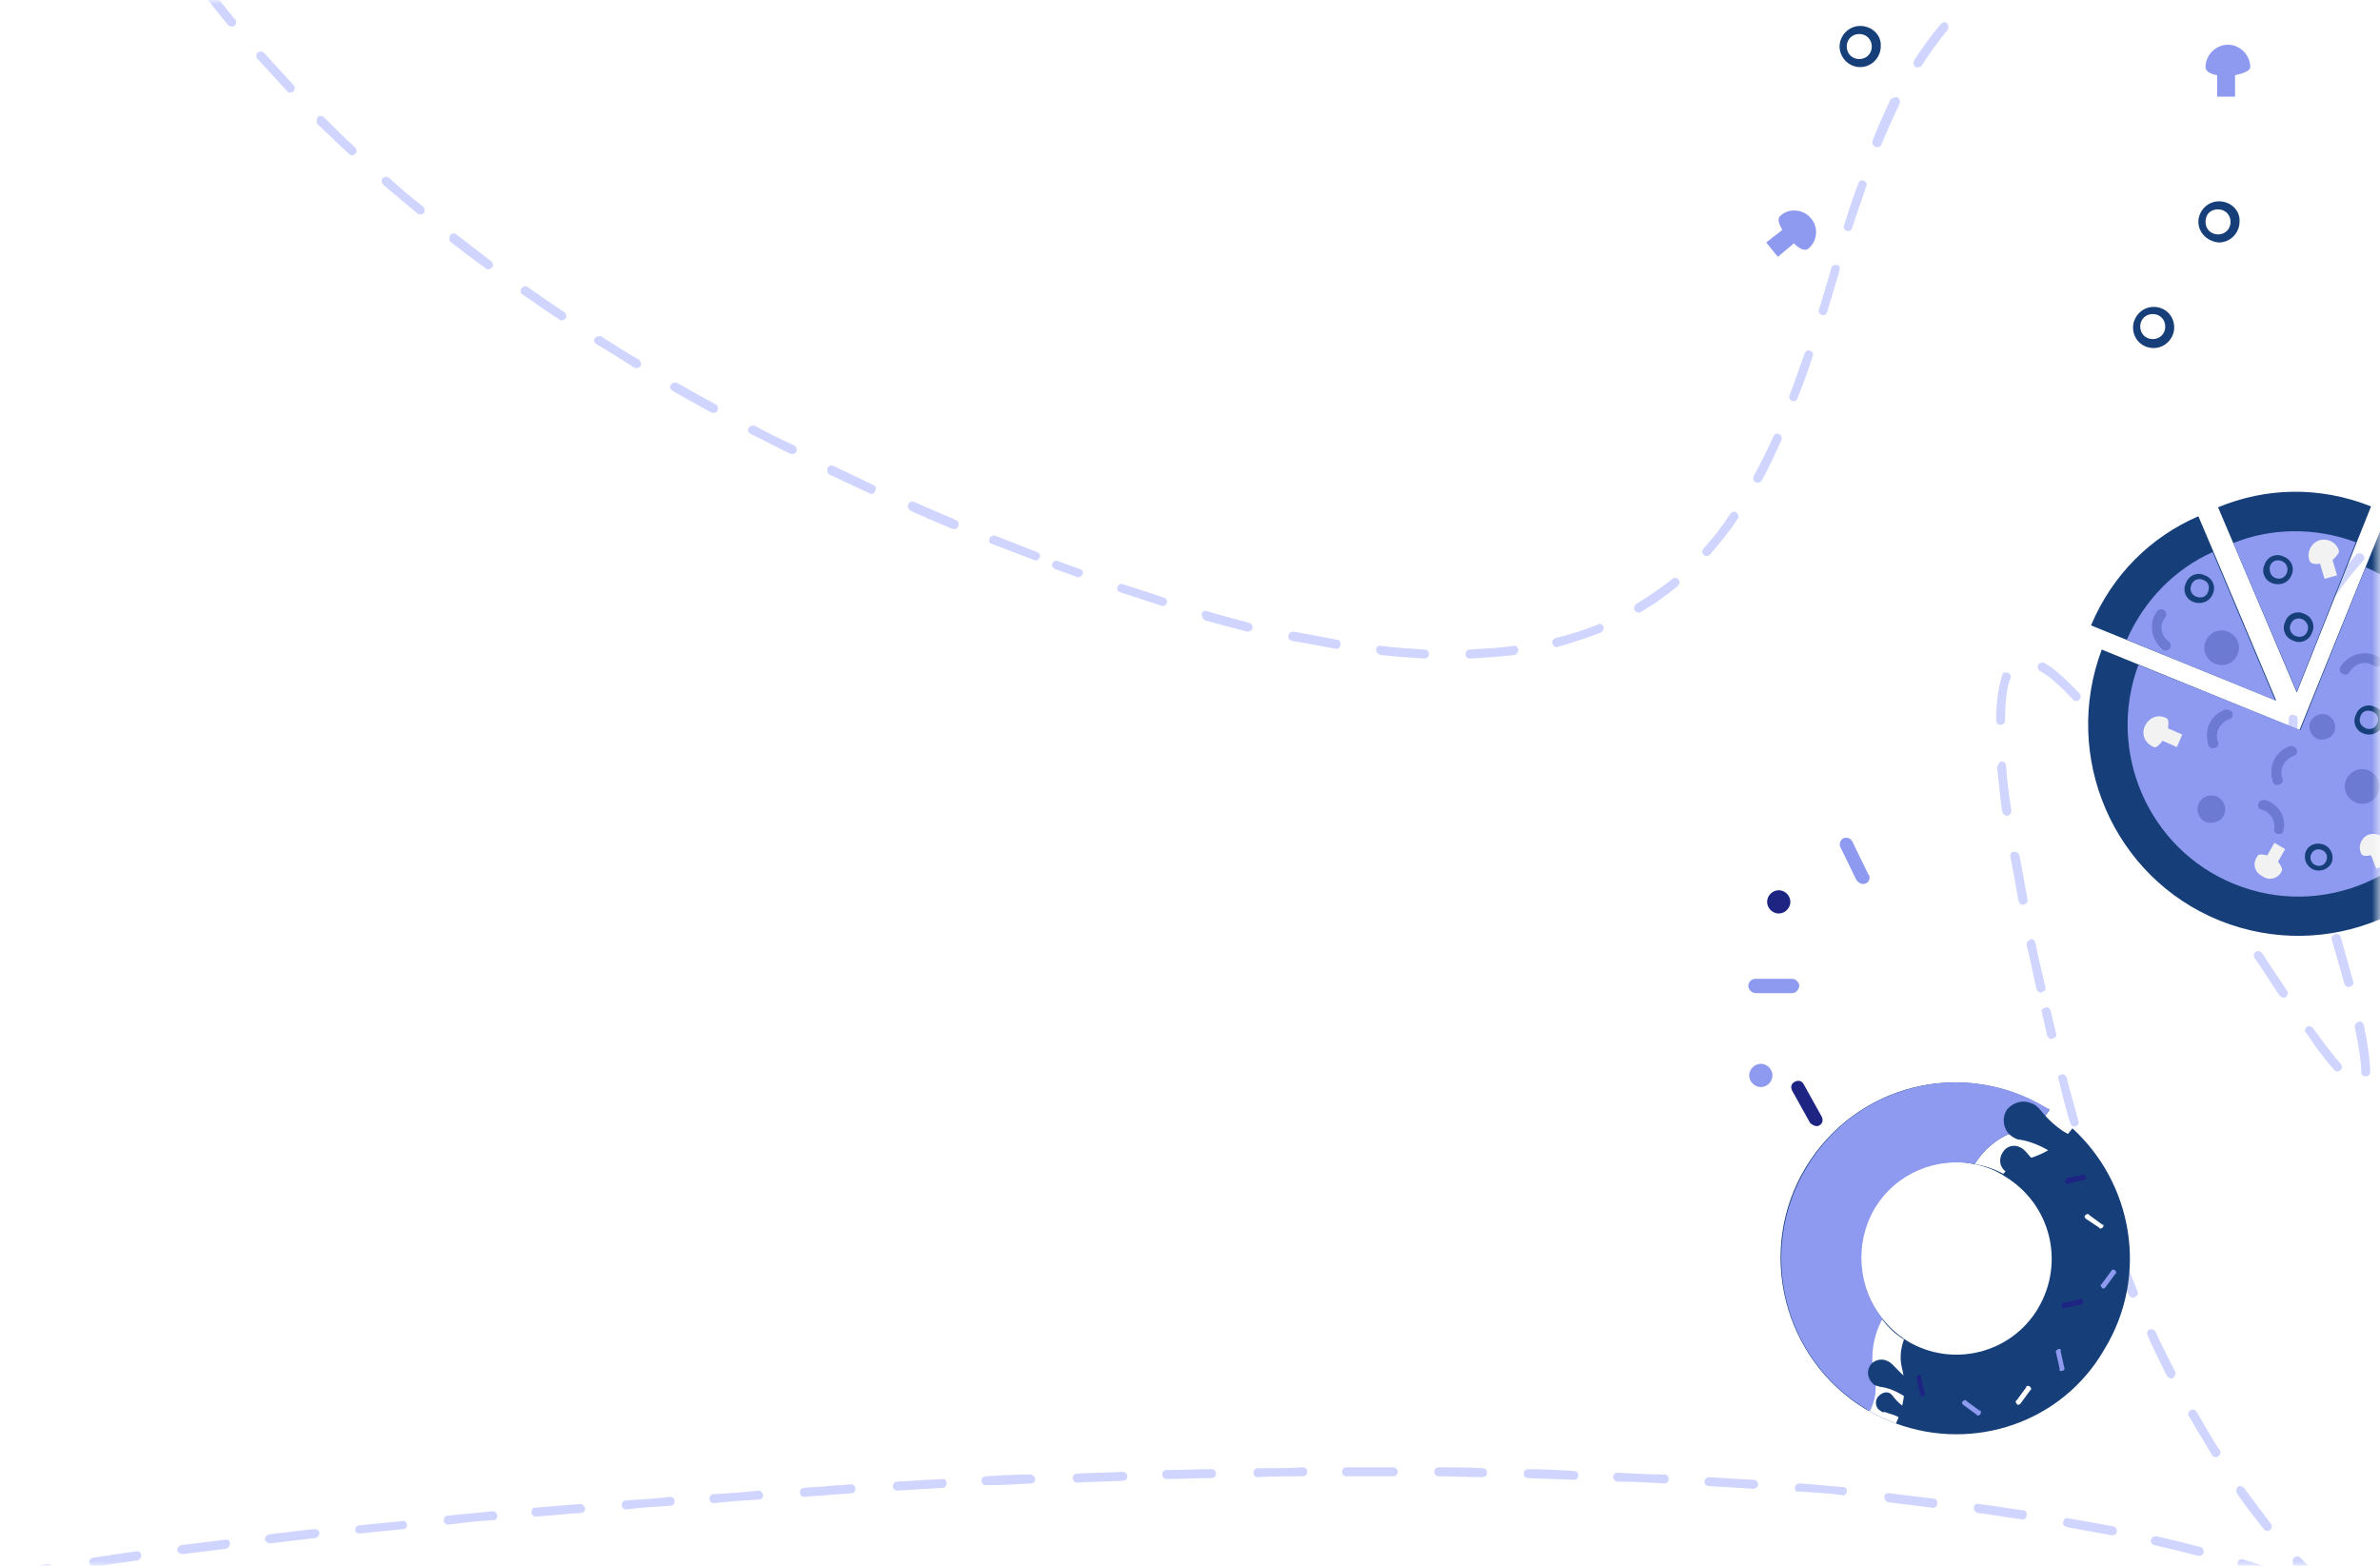 <?xml version="1.0" encoding="utf-8"?>
<!-- Generator: Adobe Illustrator 27.8.0, SVG Export Plug-In . SVG Version: 6.00 Build 0)  -->
<svg version="1.1" id="Layer_1" xmlns="http://www.w3.org/2000/svg" xmlns:xlink="http://www.w3.org/1999/xlink" x="0px" y="0px"
	 viewBox="0 0 266 175" style="enable-background:new 0 0 266 175;" xml:space="preserve">
<style type="text/css">
	.st0{fill:#F7F8FC;filter:url(#Adobe_OpacityMaskFilter);}
	.st1{mask:url(#mask0_405_1043_00000181773047920651048190000016988329354657806494_);}
	.st2{fill:#8E9AEF;}
	.st3{fill-rule:evenodd;clip-rule:evenodd;fill:#163F79;}
	.st4{fill-rule:evenodd;clip-rule:evenodd;fill:#CFD5FF;}
	.st5{fill:#163F79;}
	.st6{fill:#6D7AD2;}
	.st7{fill:#F2F2F2;}
	.st8{fill:#1E2482;}
	.st9{fill:#FFFFFF;}
</style>
<defs>
	<filter id="Adobe_OpacityMaskFilter" filterUnits="userSpaceOnUse" x="-31.4" y="-83" width="369.3" height="293">
		<feColorMatrix  type="matrix" values="1 0 0 0 0  0 1 0 0 0  0 0 1 0 0  0 0 0 1 0"/>
	</filter>
</defs>
<mask maskUnits="userSpaceOnUse" x="-31.4" y="-83" width="369.3" height="293" id="mask0_405_1043_00000181773047920651048190000016988329354657806494_">
	<rect y="0" class="st0" width="266" height="175"/>
</mask>
<g class="st1">
	<path class="st2" d="M251.5,7.5c0-1.3-1.1-2.5-2.5-2.5c-1.3,0-2.5,1.1-2.5,2.5c0,0.5,0.6,0.8,1.3,0.9v2.4h2V8.4
		C250.8,8.2,251.5,7.9,251.5,7.5z"/>
	<path class="st2" d="M202.1,27.8c1-0.8,1.2-2.4,0.3-3.4c-0.8-1-2.4-1.2-3.4-0.3c-0.4,0.3-0.2,0.9,0.2,1.6l-1.8,1.4l1.3,1.6l1.8-1.5
		C201.1,27.8,201.7,28.1,202.1,27.8z"/>
	<path class="st3" d="M245.7,24.8c0-1.2,1-2.3,2.3-2.3c1.3,0,2.4,1,2.3,2.3c0,1.2-1,2.3-2.3,2.3C246.7,27,245.7,26,245.7,24.8z
		 M246.5,24.8c0,0.8,0.6,1.4,1.4,1.4s1.4-0.6,1.4-1.4s-0.6-1.4-1.4-1.4S246.5,23.9,246.5,24.8z"/>
	<path class="st3" d="M205.6,5.2c0-1.2,1-2.3,2.3-2.3c1.3,0,2.4,1,2.3,2.3c0,1.2-1,2.3-2.3,2.3C206.6,7.5,205.6,6.4,205.6,5.2z
		 M206.4,5.2c0,0.8,0.6,1.4,1.4,1.4s1.4-0.6,1.4-1.4s-0.6-1.4-1.4-1.4S206.4,4.4,206.4,5.2z"/>
	<path class="st3" d="M238.4,36.6c0-1.2,1-2.3,2.3-2.3s2.3,1,2.3,2.3c0,1.2-1,2.3-2.3,2.3S238.4,37.9,238.4,36.6z M239.2,36.5
		c0,0.8,0.6,1.4,1.4,1.4s1.4-0.6,1.4-1.4c0-0.8-0.6-1.4-1.4-1.4S239.2,35.7,239.2,36.5z"/>
	<path class="st4" d="M-1.1-83c0.3,0.1,0.4,0.3,0.4,0.6l0,0l-0.5-0.1l-0.5-0.1C-1.6-82.9-1.4-83-1.1-83z M-1.2-82.5l-0.5-0.1l0,0
		l0,0l0,0l0,0l0,0l0,0c0,0,0,0.1,0,0.1c0,0.1,0,0.3-0.1,0.5c-0.1,0.4-0.2,1-0.3,1.8c0,0.3,0.2,0.5,0.4,0.6c0.3,0,0.5-0.2,0.6-0.4
		c0.1-0.8,0.2-1.4,0.3-1.8c0-0.2,0.1-0.4,0.1-0.5c0-0.1,0-0.1,0-0.1l0,0l0,0l0,0l0,0 M-1.9-75.7c0.3,0,0.5,0.2,0.5,0.5
		c-0.1,1.5-0.1,3.1-0.1,5c0,0.3-0.2,0.5-0.5,0.5c-0.3,0-0.5-0.2-0.5-0.5c0-1.9,0-3.5,0.1-5C-2.4-75.5-2.2-75.7-1.9-75.7z M-1.9-65.7
		c0.3,0,0.5,0.2,0.5,0.5c0.1,1.6,0.2,3.2,0.4,4.9c0,0.3-0.2,0.5-0.4,0.6C-1.7-59.8-2-60-2-60.2c-0.2-1.7-0.3-3.4-0.4-5
		C-2.4-65.5-2.2-65.7-1.9-65.7z M-0.9-55.8c0.3,0,0.5,0.1,0.6,0.4c0.2,1.6,0.5,3.2,0.9,4.9C0.6-50.3,0.4-50,0.1-50
		c-0.3,0.1-0.5-0.1-0.6-0.4c-0.3-1.7-0.6-3.3-0.9-4.9C-1.4-55.5-1.2-55.8-0.9-55.8z M1-46.1c0.3-0.1,0.5,0.1,0.6,0.4
		C2-44.2,2.4-42.6,2.9-41c0.1,0.3-0.1,0.5-0.3,0.6C2.3-40.3,2-40.4,2-40.7c-0.5-1.6-0.9-3.2-1.3-4.8C0.6-45.8,0.7-46,1-46.1z
		 M3.8-36.6c0.3-0.1,0.5,0,0.6,0.3c0.5,1.5,1.1,3.1,1.7,4.6c0.1,0.3,0,0.5-0.3,0.6c-0.3,0.1-0.5,0-0.6-0.3C4.6-32.9,4-34.4,3.5-36
		C3.4-36.2,3.5-36.5,3.8-36.6z M7.4-27.4c0.3-0.1,0.5,0,0.7,0.3c0.7,1.5,1.4,3,2.1,4.5c0.1,0.2,0,0.5-0.2,0.7
		c-0.2,0.1-0.5,0-0.7-0.2c-0.8-1.5-1.5-3-2.1-4.5C7-27,7.1-27.3,7.4-27.4z M11.8-18.4c0.2-0.1,0.5,0,0.7,0.2
		c0.8,1.4,1.6,2.8,2.4,4.3c0.1,0.2,0.1,0.5-0.2,0.7c-0.2,0.1-0.5,0.1-0.7-0.2c-0.9-1.4-1.7-2.9-2.5-4.3C11.4-18,11.5-18.3,11.8-18.4
		z M16.8-9.9c0.2-0.2,0.5-0.1,0.7,0.1c0.9,1.4,1.8,2.7,2.8,4.1c0.2,0.2,0.1,0.5-0.1,0.7c-0.2,0.2-0.5,0.1-0.7-0.1
		c-1-1.4-1.9-2.8-2.8-4.1C16.5-9.5,16.6-9.8,16.8-9.9z M244.1-6.1c-1.7-0.1-3.4-0.2-4.9-0.2c-0.3,0-0.5-0.2-0.5-0.5
		c0-0.3,0.2-0.5,0.5-0.5c1.6,0,3.3,0,5,0.2c0.3,0,0.5,0.3,0.5,0.5C244.7-6.3,244.4-6.1,244.1-6.1z M234.8-6.4c0,0.3-0.1,0.5-0.4,0.6
		c-1.7,0.3-3.3,0.6-4.8,1.1c-0.3,0.1-0.5-0.1-0.6-0.3c-0.1-0.3,0.1-0.5,0.3-0.6c1.5-0.5,3.2-0.9,4.9-1.1
		C234.5-6.9,234.8-6.7,234.8-6.4z M248.7-6c0-0.3,0.3-0.5,0.6-0.4c1.5,0.3,3.1,0.6,4.8,0.9c0.3,0.1,0.4,0.3,0.4,0.6
		c-0.1,0.3-0.3,0.4-0.6,0.4c-1.6-0.4-3.2-0.7-4.8-0.9C248.9-5.5,248.7-5.8,248.7-6z M258.4-3.9c0.1-0.3,0.3-0.4,0.6-0.3
		c1.5,0.4,3.1,0.9,4.8,1.4c0.3,0.1,0.4,0.4,0.3,0.6c-0.1,0.3-0.4,0.4-0.6,0.3c-1.6-0.5-3.2-1-4.7-1.4C258.5-3.4,258.3-3.7,258.4-3.9
		z M225.4-3.5c0.1,0.2,0,0.5-0.2,0.7c-1.5,0.8-2.8,1.7-4,2.7c-0.2,0.2-0.5,0.1-0.7-0.1c-0.2-0.2-0.1-0.5,0.1-0.7
		c1.3-1.1,2.7-2,4.2-2.8C224.9-3.9,225.2-3.8,225.4-3.5z M22.5-1.8C22.7-2,23-1.9,23.2-1.7c1,1.3,2,2.6,3.1,3.9
		c0.2,0.2,0.1,0.5-0.1,0.7C26,3,25.7,3,25.5,2.8c-1.1-1.3-2.1-2.6-3.1-3.9C22.2-1.3,22.3-1.6,22.5-1.8z M267.9-0.9
		c0.1-0.3,0.4-0.4,0.6-0.3c1.5,0.5,3,1.1,4.6,1.7c0.3,0.1,0.4,0.4,0.3,0.6c-0.1,0.3-0.4,0.4-0.6,0.3c-1.6-0.6-3.1-1.2-4.6-1.7
		C267.9-0.4,267.8-0.7,267.9-0.9z M277.2,2.7c0.1-0.3,0.4-0.4,0.7-0.3c1.4,0.6,2.9,1.3,4.4,1.9c0.3,0.1,0.4,0.4,0.3,0.7
		c-0.1,0.3-0.4,0.4-0.7,0.3c-1.5-0.7-3-1.3-4.4-1.9C277.3,3.3,277.1,3,277.2,2.7z M217.6,2.6c0.2,0.2,0.2,0.5,0.1,0.7
		c-1,1.2-2,2.6-2.9,4c-0.1,0.2-0.5,0.3-0.7,0.2c-0.2-0.1-0.3-0.5-0.2-0.7c0.9-1.4,1.9-2.8,3-4.1C217.1,2.5,217.4,2.4,217.6,2.6z
		 M28.8,5.9c0.2-0.2,0.5-0.2,0.7,0c1.1,1.2,2.2,2.4,3.3,3.6c0.2,0.2,0.2,0.5,0,0.7c-0.2,0.2-0.5,0.2-0.7,0c-1.1-1.2-2.2-2.4-3.3-3.6
		C28.6,6.4,28.6,6.1,28.8,5.9z M286.3,6.7c0.1-0.2,0.4-0.4,0.7-0.2c0.8,0.4,1.6,0.7,2.4,1.1c0.8,0.4,1.6,0.8,2.4,1.2
		c0.2,0.1,0.4,0.4,0.2,0.7c-0.1,0.2-0.4,0.4-0.7,0.2c-0.8-0.4-1.6-0.8-2.4-1.2c-0.8-0.4-1.6-0.8-2.4-1.1
		C286.2,7.3,286.1,7,286.3,6.7z M212.1,10.9c0.2,0.1,0.3,0.4,0.2,0.7c-0.7,1.5-1.4,3-2,4.5c-0.1,0.3-0.4,0.4-0.7,0.3
		c-0.3-0.1-0.4-0.4-0.3-0.7c0.6-1.6,1.3-3.1,2-4.6C211.6,10.9,211.9,10.8,212.1,10.9z M295.6,11.2c0.1-0.2,0.4-0.4,0.7-0.2
		c1.5,0.7,2.9,1.4,4.3,2.1c0.2,0.1,0.3,0.4,0.2,0.7c-0.1,0.2-0.4,0.3-0.7,0.2c-1.4-0.7-2.8-1.4-4.3-2.1
		C295.6,11.8,295.5,11.5,295.6,11.2z M35.5,13.1c0.2-0.2,0.5-0.2,0.7,0c1.1,1.1,2.3,2.3,3.5,3.4c0.2,0.2,0.2,0.5,0,0.7
		c-0.2,0.2-0.5,0.2-0.7,0c-1.2-1.1-2.4-2.3-3.6-3.4C35.4,13.6,35.4,13.3,35.5,13.1z M304.5,15.7c0.1-0.2,0.4-0.3,0.7-0.2
		c1.5,0.8,3,1.5,4.3,2.2c0.2,0.1,0.3,0.4,0.2,0.7c-0.1,0.2-0.4,0.3-0.7,0.2c-1.4-0.7-2.8-1.5-4.3-2.2
		C304.5,16.2,304.4,15.9,304.5,15.7z M42.8,19.9c0.2-0.2,0.5-0.2,0.7,0c1.2,1.1,2.5,2.2,3.8,3.2c0.2,0.2,0.2,0.5,0.1,0.7
		c-0.2,0.2-0.5,0.2-0.7,0.1c-1.3-1.1-2.6-2.2-3.8-3.2C42.6,20.4,42.6,20.1,42.8,19.9z M313.4,20.3c0.1-0.2,0.4-0.3,0.7-0.2
		c1.5,0.8,2.9,1.6,4.3,2.3c0.2,0.1,0.3,0.4,0.2,0.7c-0.1,0.2-0.4,0.3-0.7,0.2c-1.3-0.7-2.8-1.5-4.3-2.3
		C313.3,20.8,313.2,20.5,313.4,20.3z M208.3,20.2c0.3,0.1,0.4,0.4,0.3,0.6c-0.5,1.5-1.1,3.1-1.6,4.7c-0.1,0.3-0.4,0.4-0.6,0.3
		c-0.3-0.1-0.4-0.4-0.3-0.6c0.5-1.6,1-3.2,1.6-4.7C207.8,20.2,208.1,20.1,208.3,20.2z M322.1,25.1c0.1-0.2,0.4-0.3,0.7-0.2
		c1.5,0.9,3,1.8,4.2,2.6c0.2,0.1,0.3,0.5,0.2,0.7s-0.5,0.3-0.7,0.2c-1.3-0.8-2.7-1.6-4.2-2.5C322,25.7,322,25.4,322.1,25.1z
		 M50.3,26.3c0.2-0.2,0.5-0.3,0.7-0.1c1.3,1,2.6,2,3.9,3c0.2,0.2,0.3,0.5,0.1,0.7c-0.2,0.2-0.5,0.3-0.7,0.1c-1.4-1-2.7-2-4-3
		C50.2,26.8,50.2,26.5,50.3,26.3z M205.3,29.6c0.3,0.1,0.4,0.4,0.3,0.6c-0.1,0.2-0.1,0.5-0.2,0.7c-0.4,1.3-0.8,2.7-1.2,4
		c-0.1,0.3-0.4,0.4-0.6,0.3c-0.3-0.1-0.4-0.4-0.3-0.6c0.4-1.3,0.8-2.7,1.2-4c0.1-0.2,0.1-0.5,0.2-0.7
		C204.7,29.7,205,29.6,205.3,29.6z M330.5,30.4c0.2-0.2,0.5-0.3,0.7-0.1c1.6,1.2,3,2.2,4,3.2c0.2,0.2,0.2,0.5,0,0.7
		c-0.2,0.2-0.5,0.2-0.7,0c-1-0.9-2.3-2-3.9-3.1C330.3,30.9,330.3,30.6,330.5,30.4z M58.3,32.2c0.2-0.2,0.5-0.3,0.7-0.1
		c1.3,0.9,2.7,1.9,4.1,2.8c0.2,0.2,0.3,0.5,0.1,0.7c-0.2,0.2-0.5,0.3-0.7,0.1c-1.4-0.9-2.8-1.9-4.1-2.8
		C58.2,32.8,58.1,32.5,58.3,32.2z M337.4,37.4c0.3,0,0.5,0.2,0.6,0.4c0.1,0.9-0.2,1.7-0.8,2.4c-0.6,0.7-1.5,1.2-2.6,1.6
		c-0.3,0.1-0.5,0-0.7-0.3c-0.1-0.3,0-0.5,0.3-0.7c1-0.4,1.8-0.9,2.2-1.4c0.4-0.5,0.6-1,0.5-1.6C336.9,37.6,337.1,37.4,337.4,37.4z
		 M66.5,37.8c0.1-0.2,0.5-0.3,0.7-0.2c1.4,0.9,2.8,1.8,4.2,2.6c0.2,0.1,0.3,0.5,0.2,0.7c-0.1,0.2-0.5,0.3-0.7,0.2
		c-1.4-0.9-2.8-1.8-4.2-2.6C66.4,38.3,66.3,38,66.5,37.8z M202.3,39.2c0.3,0.1,0.4,0.4,0.3,0.6c-0.5,1.6-1.1,3.2-1.7,4.7
		c-0.1,0.3-0.4,0.4-0.6,0.3c-0.3-0.1-0.4-0.4-0.3-0.6c0.6-1.5,1.1-3.1,1.7-4.7C201.8,39.2,202.1,39.1,202.3,39.2z M330.2,42.6
		c0.1,0.3-0.1,0.5-0.4,0.6c-1.5,0.3-3.2,0.6-5,0.9c-0.3,0-0.5-0.1-0.6-0.4c0-0.3,0.1-0.5,0.4-0.6c1.8-0.3,3.5-0.6,4.9-0.9
		C329.8,42.2,330.1,42.3,330.2,42.6z M75,43c0.1-0.2,0.4-0.3,0.7-0.2c1.4,0.8,2.8,1.6,4.3,2.4c0.2,0.1,0.3,0.4,0.2,0.7
		c-0.1,0.2-0.4,0.3-0.7,0.2c-1.5-0.8-2.9-1.6-4.3-2.4C74.9,43.5,74.8,43.2,75,43z M320.2,44.2c0,0.3-0.2,0.5-0.4,0.6
		c-1.2,0.2-2.4,0.3-3.6,0.5c-0.4,0.1-0.9,0.1-1.3,0.2c-0.3,0-0.5-0.2-0.6-0.4c0-0.3,0.2-0.5,0.4-0.6c0.4-0.1,0.9-0.1,1.3-0.2
		c1.2-0.2,2.5-0.3,3.6-0.5C320,43.7,320.2,43.9,320.2,44.2z M310.3,45.5c0,0.3-0.2,0.5-0.4,0.6c-1.6,0.2-3.3,0.5-4.9,0.7
		c-0.3,0-0.5-0.1-0.6-0.4c0-0.3,0.1-0.5,0.4-0.6c1.7-0.3,3.3-0.5,5-0.7C310,45,310.3,45.2,310.3,45.5z M300.4,47
		c0,0.3-0.1,0.5-0.4,0.6c-1.6,0.3-3.3,0.6-4.9,0.9c-0.3,0.1-0.5-0.1-0.6-0.4c-0.1-0.3,0.1-0.5,0.4-0.6c1.6-0.3,3.3-0.7,4.9-0.9
		C300.1,46.5,300.4,46.7,300.4,47z M83.7,47.8c0.1-0.2,0.4-0.3,0.7-0.2c1.4,0.8,2.9,1.5,4.4,2.2c0.2,0.1,0.3,0.4,0.2,0.7
		c-0.1,0.2-0.4,0.3-0.7,0.2c-1.5-0.7-2.9-1.5-4.4-2.2C83.6,48.3,83.5,48,83.7,47.8z M198.8,48.5c0.3,0.1,0.4,0.4,0.3,0.7
		c-0.7,1.5-1.4,3.1-2.2,4.5c-0.1,0.2-0.4,0.3-0.7,0.2c-0.2-0.1-0.3-0.4-0.2-0.7c0.8-1.4,1.5-2.9,2.2-4.4
		C198.3,48.5,198.6,48.4,198.8,48.5z M290.6,49c0.1,0.3-0.1,0.5-0.4,0.6c-1.6,0.4-3.2,0.8-4.8,1.3c-0.3,0.1-0.5-0.1-0.6-0.3
		c-0.1-0.3,0.1-0.5,0.3-0.6c1.6-0.5,3.2-0.9,4.8-1.3C290.3,48.5,290.6,48.7,290.6,49z M281.1,51.8c0.1,0.3,0,0.5-0.3,0.6
		c-1.6,0.6-3.1,1.2-4.6,1.9c-0.3,0.1-0.5,0-0.7-0.2c-0.1-0.3,0-0.5,0.2-0.7c1.5-0.7,3.1-1.3,4.6-1.9C280.7,51.4,281,51.6,281.1,51.8
		z M92.5,52.3c0.1-0.2,0.4-0.4,0.7-0.2c1.5,0.7,2.9,1.4,4.4,2.1c0.3,0.1,0.4,0.4,0.2,0.7c-0.1,0.3-0.4,0.4-0.7,0.2
		c-1.5-0.7-3-1.4-4.5-2.1C92.5,52.8,92.4,52.5,92.5,52.3z M272,56c0.1,0.2,0.1,0.5-0.2,0.7c-1.4,0.9-2.8,1.8-4.1,2.8
		c-0.2,0.2-0.5,0.1-0.7-0.1c-0.2-0.2-0.1-0.5,0.1-0.7c1.3-1,2.7-2,4.2-2.8C271.6,55.6,271.9,55.7,272,56z M101.5,56.4
		c0.1-0.3,0.4-0.4,0.7-0.3c1.5,0.7,3,1.3,4.6,2c0.3,0.1,0.4,0.4,0.3,0.7c-0.1,0.3-0.4,0.4-0.7,0.3c-1.6-0.7-3.1-1.3-4.6-2
		C101.5,56.9,101.4,56.6,101.5,56.4z M194.1,57.3c0.2,0.2,0.3,0.5,0.1,0.7c-0.9,1.4-2,2.7-3.1,4c-0.2,0.2-0.5,0.2-0.7,0
		c-0.2-0.2-0.2-0.5,0-0.7c1.1-1.2,2.1-2.5,3-3.9C193.6,57.2,193.9,57.1,194.1,57.3z M110.6,60.2c0.1-0.3,0.4-0.4,0.7-0.3
		c1.5,0.6,3.1,1.2,4.6,1.8c0.3,0.1,0.4,0.4,0.3,0.6c-0.1,0.3-0.4,0.4-0.6,0.3c-1.6-0.6-3.1-1.2-4.7-1.8
		C110.6,60.8,110.5,60.5,110.6,60.2z M264.1,62c0.2,0.2,0.2,0.5,0,0.7c-1.1,1.2-2.1,2.5-3,3.8c-0.2,0.2-0.5,0.3-0.7,0.1
		c-0.2-0.2-0.3-0.5-0.1-0.7c0.9-1.4,2-2.7,3.1-4C263.6,61.8,263.9,61.8,264.1,62z M117.6,63c0.1-0.3,0.4-0.4,0.6-0.3
		c0.8,0.3,1.6,0.6,2.5,0.9c0.3,0.1,0.4,0.4,0.3,0.6s-0.4,0.4-0.6,0.3c-0.8-0.3-1.6-0.6-2.5-0.9C117.7,63.5,117.5,63.2,117.6,63z
		 M187.6,64.8c0.2,0.2,0.1,0.5-0.1,0.7c-1.3,1.1-2.6,2-4.1,2.9c-0.2,0.1-0.5,0.1-0.7-0.2c-0.1-0.2-0.1-0.5,0.2-0.7
		c1.4-0.9,2.8-1.8,4-2.8C187.1,64.5,187.5,64.6,187.6,64.8z M124.9,65.6c0.1-0.3,0.4-0.4,0.6-0.3c1.6,0.5,3.1,1,4.6,1.5
		c0.3,0.1,0.4,0.4,0.3,0.6c-0.1,0.3-0.4,0.4-0.6,0.3c-1.5-0.5-3-1-4.6-1.5C124.9,66.1,124.8,65.9,124.9,65.6z M134.3,68.6
		c0.1-0.3,0.4-0.4,0.6-0.3c1.6,0.5,3.2,0.9,4.7,1.3c0.3,0.1,0.4,0.3,0.4,0.6c-0.1,0.3-0.3,0.4-0.6,0.4c-1.5-0.4-3.1-0.8-4.8-1.3
		C134.4,69.1,134.3,68.8,134.3,68.6z M179.2,70c0.1,0.3,0,0.5-0.3,0.7c-1.5,0.6-3.1,1.1-4.8,1.6c-0.3,0.1-0.5-0.1-0.6-0.4
		c-0.1-0.3,0.1-0.5,0.4-0.6c1.7-0.4,3.2-0.9,4.7-1.5C178.8,69.6,179.1,69.8,179.2,70z M258.5,70.2c0.3,0.1,0.4,0.4,0.3,0.7
		c-0.6,1.5-1.1,3-1.4,4.7c-0.1,0.3-0.3,0.4-0.6,0.4c-0.3-0.1-0.4-0.3-0.4-0.6c0.4-1.7,0.9-3.3,1.5-4.8
		C258,70.2,258.3,70.1,258.5,70.2z M144,71c0.1-0.3,0.3-0.4,0.6-0.4c1.7,0.3,3.3,0.6,4.8,0.9c0.3,0,0.5,0.3,0.4,0.6
		c0,0.3-0.3,0.5-0.6,0.4c-1.6-0.3-3.2-0.6-4.9-0.9C144.1,71.5,143.9,71.3,144,71z M169.7,72.6c0,0.3-0.2,0.5-0.4,0.6
		c-1.6,0.2-3.2,0.3-5,0.4c-0.3,0-0.5-0.2-0.5-0.5c0-0.3,0.2-0.5,0.5-0.5c1.7-0.1,3.3-0.2,4.9-0.4C169.4,72.1,169.6,72.3,169.7,72.6z
		 M153.8,72.6c0-0.3,0.3-0.5,0.6-0.4c1.7,0.2,3.3,0.3,4.8,0.4c0.3,0,0.5,0.2,0.5,0.5c0,0.3-0.2,0.5-0.5,0.5
		c-1.6-0.1-3.2-0.2-4.9-0.4C154,73.1,153.8,72.9,153.8,72.6z M227.8,74.3c0.1-0.2,0.4-0.3,0.7-0.2c1.2,0.7,2.5,1.9,3.9,3.4
		c0.2,0.2,0.2,0.5,0,0.7c-0.2,0.2-0.5,0.2-0.7,0c-1.4-1.5-2.6-2.6-3.7-3.2C227.7,74.8,227.7,74.5,227.8,74.3z M224.4,75.2
		c0.3,0.1,0.4,0.4,0.3,0.6c-0.4,1-0.6,2.5-0.6,4.7c0,0.3-0.2,0.5-0.5,0.5c-0.3,0-0.5-0.2-0.5-0.5c0-2.2,0.3-3.9,0.7-5.1
		C223.8,75.2,224.1,75.1,224.4,75.2z M256.3,79.9c0.3,0,0.5,0.2,0.5,0.5c-0.1,1.6-0.1,3.2,0.1,4.9c0,0.3-0.2,0.5-0.5,0.5
		c-0.3,0-0.5-0.2-0.5-0.5c-0.1-1.8-0.2-3.4-0.1-5C255.8,80.1,256,79.8,256.3,79.9z M235,81.3c0.2-0.2,0.5-0.1,0.7,0.1
		c1,1.3,2,2.6,3.1,4.1c0.2,0.2,0.1,0.5-0.1,0.7c-0.2,0.2-0.5,0.1-0.7-0.1c-1-1.4-2.1-2.8-3-4C234.8,81.8,234.8,81.5,235,81.3z
		 M223.7,85.1c0.3,0,0.5,0.2,0.5,0.5c0.1,1.5,0.3,3.1,0.6,5c0,0.3-0.2,0.5-0.4,0.6c-0.3,0-0.5-0.2-0.6-0.4c-0.3-1.8-0.4-3.5-0.6-5
		C223.3,85.4,223.5,85.1,223.7,85.1z M241,89.5c0.2-0.2,0.5-0.1,0.7,0.1c0.9,1.4,1.9,2.8,2.8,4.2c0.2,0.2,0.1,0.5-0.1,0.7
		c-0.2,0.2-0.5,0.1-0.7-0.1c-0.9-1.4-1.9-2.8-2.8-4.2C240.7,90,240.8,89.7,241,89.5z M256.9,89.9c0.3-0.1,0.5,0.1,0.6,0.4
		c0.3,1.5,0.7,3.1,1.1,4.7c0.1,0.3-0.1,0.5-0.3,0.6c-0.3,0.1-0.5-0.1-0.6-0.3c-0.5-1.7-0.8-3.3-1.1-4.8
		C256.5,90.2,256.7,89.9,256.9,89.9z M225.1,95.2c0.3,0,0.5,0.1,0.6,0.4c0.3,1.5,0.6,3.2,0.9,4.9c0.1,0.3-0.1,0.5-0.4,0.6
		c-0.3,0.1-0.5-0.1-0.6-0.4c-0.3-1.7-0.6-3.4-0.9-4.9C224.6,95.5,224.8,95.2,225.1,95.2z M258.7,97.2c0.3-0.1,0.5,0.1,0.6,0.3
		c0.3,0.9,0.6,1.8,0.8,2.6c0.1,0.3-0.1,0.5-0.3,0.6c-0.3,0.1-0.5-0.1-0.6-0.3c-0.3-0.8-0.5-1.7-0.8-2.6
		C258.3,97.5,258.5,97.3,258.7,97.2z M246.6,97.9c0.2-0.2,0.5-0.1,0.7,0.1c0.9,1.4,1.9,2.8,2.8,4.2c0.2,0.2,0.1,0.5-0.1,0.7
		s-0.5,0.1-0.7-0.1c-0.9-1.4-1.8-2.8-2.8-4.2C246.3,98.4,246.4,98,246.6,97.9z M261,104.4c0.3-0.1,0.5,0.1,0.6,0.3
		c0.5,1.8,1,3.5,1.4,5c0.1,0.3-0.1,0.5-0.4,0.6c-0.3,0.1-0.5-0.1-0.6-0.4c-0.4-1.5-0.9-3.1-1.4-4.9
		C260.5,104.8,260.7,104.5,261,104.4z M226.9,105c0.3-0.1,0.5,0.1,0.6,0.4c0.3,1.6,0.7,3.2,1.1,4.9c0.1,0.3-0.1,0.5-0.4,0.6
		c-0.3,0.1-0.5-0.1-0.6-0.4c-0.4-1.7-0.7-3.4-1.1-4.9C226.5,105.3,226.7,105.1,226.9,105z M252.1,106.4c0.2-0.2,0.5-0.1,0.7,0.1
		c1,1.5,1.9,2.9,2.8,4.2c0.2,0.2,0.1,0.5-0.1,0.7c-0.2,0.2-0.5,0.1-0.7-0.1c-0.9-1.3-1.8-2.8-2.8-4.2
		C251.8,106.8,251.9,106.5,252.1,106.4z M228.6,112.6c0.3-0.1,0.5,0.1,0.6,0.4c0.2,0.9,0.4,1.7,0.6,2.5c0.1,0.3-0.1,0.5-0.4,0.6
		c-0.3,0.1-0.5-0.1-0.6-0.4c-0.2-0.8-0.4-1.7-0.6-2.6C228.1,112.9,228.3,112.7,228.6,112.6z M263.6,114.2c0.3-0.1,0.5,0.1,0.6,0.4
		c0.5,2.4,0.7,4.1,0.7,5.2c0,0.3-0.2,0.5-0.5,0.5c-0.3,0-0.5-0.2-0.5-0.5c0-1-0.2-2.6-0.7-4.9C263.1,114.6,263.3,114.3,263.6,114.2z
		 M257.8,114.8c0.2-0.2,0.5-0.1,0.7,0.1c1.2,1.6,2.2,3,3.1,4c0.2,0.2,0.2,0.5,0,0.7c-0.2,0.2-0.5,0.2-0.7,0c-0.9-1-2-2.4-3.1-4.1
		C257.5,115.3,257.6,115,257.8,114.8z M230.4,120.1c0.3-0.1,0.5,0.1,0.6,0.4c0.4,1.7,0.9,3.3,1.3,4.8c0.1,0.3-0.1,0.5-0.3,0.6
		c-0.3,0.1-0.5-0.1-0.6-0.3c-0.5-1.6-0.9-3.2-1.3-4.9C229.9,120.4,230.1,120.1,230.4,120.1z M233.1,129.8c0.3-0.1,0.5,0.1,0.6,0.3
		c0.5,1.6,1,3.2,1.6,4.8c0.1,0.3,0,0.5-0.3,0.6c-0.3,0.1-0.5,0-0.6-0.3c-0.5-1.5-1.1-3.1-1.6-4.8
		C232.7,130.1,232.9,129.8,233.1,129.8z M236.4,139.3c0.3-0.1,0.5,0,0.6,0.3c0.6,1.6,1.3,3.2,1.9,4.7c0.1,0.3,0,0.5-0.3,0.7
		c-0.3,0.1-0.5,0-0.7-0.3c-0.6-1.5-1.3-3.1-1.9-4.8C236,139.7,236.1,139.4,236.4,139.3z M240.2,148.6c0.3-0.1,0.5,0,0.7,0.2
		c0.7,1.6,1.5,3.1,2.2,4.5c0.1,0.2,0,0.5-0.2,0.7s-0.5,0-0.7-0.2c-0.7-1.4-1.5-3-2.2-4.6C239.9,149,240,148.7,240.2,148.6z
		 M244.8,157.6c0.2-0.1,0.5-0.1,0.7,0.2c0.9,1.5,1.7,3,2.6,4.3c0.1,0.2,0.1,0.5-0.2,0.7c-0.2,0.1-0.5,0.1-0.7-0.2
		c-0.8-1.4-1.7-2.8-2.6-4.4C244.5,158.1,244.6,157.8,244.8,157.6z M150.5,164c1.8,0,3.5,0,5.2,0c0.3,0,0.5,0.2,0.5,0.5
		c0,0.3-0.2,0.5-0.5,0.5c-1.7,0-3.4,0-5.2,0c-0.3,0-0.5-0.2-0.5-0.5C150,164.2,150.2,164,150.5,164z M146.1,164.5
		c0,0.3-0.2,0.5-0.5,0.5c-1.6,0-3.3,0-5,0.1c-0.3,0-0.5-0.2-0.5-0.5c0-0.3,0.2-0.5,0.5-0.5c1.7,0,3.4,0,5-0.1
		C145.9,164,146.1,164.2,146.1,164.5z M160.3,164.5c0-0.3,0.2-0.5,0.5-0.5c1.7,0,3.3,0,4.9,0.1c0.3,0,0.5,0.2,0.5,0.5
		c0,0.3-0.2,0.5-0.5,0.5c-1.6,0-3.3-0.1-4.9-0.1C160.5,165,160.3,164.8,160.3,164.5z M135.9,164.7c0,0.3-0.2,0.5-0.5,0.5
		c-1.7,0-3.3,0.1-5,0.1c-0.3,0-0.5-0.2-0.5-0.5c0-0.3,0.2-0.5,0.5-0.5c1.7,0,3.4-0.1,5-0.1C135.7,164.2,135.9,164.4,135.9,164.7z
		 M170.3,164.7c0-0.3,0.2-0.5,0.5-0.5c1.7,0,3.4,0.1,5.1,0.2c0.3,0,0.5,0.2,0.5,0.5c0,0.3-0.2,0.5-0.5,0.5c-1.7-0.1-3.4-0.1-5.1-0.2
		C170.5,165.2,170.3,165,170.3,164.7z M126,165c0,0.3-0.2,0.5-0.5,0.5c-1.7,0.1-3.4,0.1-5.1,0.2c-0.3,0-0.5-0.2-0.5-0.5
		c0-0.3,0.2-0.5,0.5-0.5c1.7-0.1,3.4-0.1,5.1-0.2C125.7,164.5,126,164.7,126,165z M180.3,165.1c0-0.3,0.2-0.5,0.5-0.5
		c1.8,0.1,3.5,0.2,5.2,0.2c0.3,0,0.5,0.2,0.5,0.5s-0.2,0.5-0.5,0.5c-1.7-0.1-3.4-0.2-5.2-0.2C180.5,165.6,180.3,165.3,180.3,165.1z
		 M115.7,165.3c0,0.3-0.2,0.5-0.5,0.5c-1.6,0.1-3.3,0.2-5,0.2c-0.3,0-0.5-0.2-0.5-0.5c0-0.3,0.2-0.5,0.5-0.5c1.7-0.1,3.3-0.2,5-0.2
		C115.5,164.9,115.7,165.1,115.7,165.3z M190.5,165.6c0-0.3,0.3-0.5,0.5-0.5c1.7,0.1,3.3,0.2,5,0.3c0.3,0,0.5,0.3,0.5,0.5
		c0,0.3-0.3,0.5-0.5,0.5c-1.6-0.1-3.3-0.2-4.9-0.3C190.7,166.1,190.5,165.9,190.5,165.6z M105.8,165.8c0,0.3-0.2,0.5-0.5,0.5
		c-1.7,0.1-3.3,0.2-5,0.3c-0.3,0-0.5-0.2-0.5-0.5c0-0.3,0.2-0.5,0.5-0.5c1.7-0.1,3.4-0.2,5.1-0.3
		C105.6,165.3,105.8,165.5,105.8,165.8z M200.6,166.3c0-0.3,0.3-0.5,0.5-0.5c1.7,0.1,3.3,0.3,4.9,0.4c0.3,0,0.5,0.3,0.4,0.5
		c0,0.3-0.3,0.5-0.5,0.4c-1.6-0.2-3.2-0.3-4.9-0.4C200.8,166.8,200.6,166.6,200.6,166.3z M95.6,166.4c0,0.3-0.2,0.5-0.5,0.5
		c-0.9,0.1-1.7,0.1-2.6,0.2c-0.9,0.1-1.7,0.1-2.6,0.2c-0.3,0-0.5-0.2-0.5-0.5c0-0.3,0.2-0.5,0.5-0.5c0.9-0.1,1.7-0.1,2.6-0.2
		c0.9-0.1,1.7-0.1,2.6-0.2C95.4,165.9,95.6,166.1,95.6,166.4z M250.1,166.2c0.2-0.2,0.5-0.1,0.7,0.1c1.1,1.5,2.1,2.8,3,4
		c0.2,0.2,0.1,0.5-0.1,0.7c-0.2,0.2-0.5,0.1-0.7-0.1c-0.9-1.2-2-2.5-3-4C249.9,166.7,249.9,166.4,250.1,166.2z M85.3,167.1
		c0,0.3-0.2,0.5-0.5,0.5c-1.7,0.1-3.3,0.2-5,0.4c-0.3,0-0.5-0.2-0.5-0.5c0-0.3,0.2-0.5,0.5-0.5c1.6-0.1,3.3-0.2,5-0.4
		C85,166.6,85.2,166.8,85.3,167.1z M210.6,167.3c0-0.3,0.3-0.5,0.6-0.4c1.7,0.2,3.3,0.4,4.9,0.6c0.3,0,0.5,0.3,0.4,0.6
		c0,0.3-0.3,0.5-0.6,0.4c-1.6-0.2-3.2-0.4-4.9-0.6C210.8,167.8,210.6,167.6,210.6,167.3z M75.4,167.8c0,0.3-0.2,0.5-0.5,0.5
		c-1.7,0.1-3.3,0.2-4.9,0.4c-0.3,0-0.5-0.2-0.5-0.5c0-0.3,0.2-0.5,0.5-0.5c1.6-0.1,3.2-0.2,4.9-0.4
		C75.2,167.3,75.4,167.5,75.4,167.8z M220.6,168.5c0-0.3,0.3-0.5,0.6-0.4c1.7,0.2,3.3,0.5,4.9,0.7c0.3,0,0.5,0.3,0.4,0.6
		c0,0.3-0.3,0.5-0.6,0.4c-1.6-0.2-3.2-0.5-4.8-0.7C220.8,169.1,220.6,168.8,220.6,168.5z M65.4,168.6c0,0.3-0.2,0.5-0.5,0.5
		c-1.7,0.1-3.3,0.3-5,0.4c-0.3,0-0.5-0.2-0.5-0.5c0-0.3,0.2-0.5,0.5-0.5c1.6-0.1,3.3-0.3,5-0.4C65.1,168.1,65.3,168.3,65.4,168.6z
		 M55.6,169.4c0,0.3-0.2,0.5-0.5,0.5c-1.7,0.1-3.4,0.3-5,0.5c-0.3,0-0.5-0.2-0.5-0.5c0-0.3,0.2-0.5,0.5-0.5c1.6-0.2,3.3-0.3,5-0.5
		C55.3,168.9,55.5,169.1,55.6,169.4z M230.6,170.1c0-0.3,0.3-0.5,0.6-0.4c1.7,0.3,3.4,0.6,5,0.9c0.3,0.1,0.4,0.3,0.4,0.6
		c-0.1,0.3-0.3,0.4-0.6,0.4c-1.6-0.3-3.2-0.6-4.9-0.9C230.7,170.6,230.5,170.4,230.6,170.1z M45.5,170.4c0,0.3-0.2,0.5-0.4,0.5
		c-1.7,0.2-3.3,0.3-4.9,0.5c-0.3,0-0.5-0.2-0.5-0.4c0-0.3,0.2-0.5,0.4-0.5c1.6-0.2,3.2-0.3,4.9-0.5
		C45.2,169.9,45.4,170.1,45.5,170.4z M35.7,171.3c0,0.3-0.2,0.5-0.4,0.6c-1.7,0.2-3.5,0.4-5.1,0.6c-0.3,0-0.5-0.2-0.6-0.4
		c0-0.3,0.2-0.5,0.4-0.6c1.7-0.2,3.4-0.4,5.1-0.6C35.4,170.9,35.7,171.1,35.7,171.3z M240.4,172.1c0.1-0.3,0.3-0.4,0.6-0.4
		c1.8,0.4,3.4,0.8,4.9,1.2c0.3,0.1,0.4,0.3,0.4,0.6c-0.1,0.3-0.3,0.4-0.6,0.4c-1.5-0.4-3.1-0.8-4.9-1.2
		C240.5,172.6,240.3,172.3,240.4,172.1z M25.7,172.5c0,0.3-0.2,0.5-0.4,0.6c-1.7,0.2-3.3,0.4-4.9,0.6c-0.3,0-0.5-0.2-0.6-0.4
		c0-0.3,0.2-0.5,0.4-0.6c1.6-0.2,3.2-0.4,4.9-0.6C25.4,172,25.7,172.2,25.7,172.5z M15.8,173.8c0,0.3-0.2,0.5-0.4,0.6
		c-1.6,0.2-3.2,0.5-4.8,0.7c-0.3,0-0.5-0.1-0.6-0.4s0.1-0.5,0.4-0.6c1.5-0.2,3.1-0.5,4.8-0.7C15.5,173.3,15.7,173.5,15.8,173.8z
		 M256.4,174.1c0.2-0.2,0.5-0.2,0.7,0c1.1,1.1,1.9,2,2.5,2.5l0.1,0.1c0.3,0.3,0.5,0.5,0.7,0.7c0.1,0.1,0.1,0.2,0.2,0.3
		c0,0,0.1,0.1,0.1,0.3c0,0.1,0,0.2-0.1,0.3c-0.1,0.1-0.1,0.2-0.2,0.2c-0.2,0.1-0.5,0-0.7-0.2c0,0,0-0.1-0.1-0.1c0,0,0,0,0,0
		c-0.1-0.1-0.3-0.3-0.6-0.6l-0.1-0.1c-0.6-0.6-1.5-1.4-2.6-2.6C256.2,174.6,256.2,174.3,256.4,174.1z M250.1,174.6
		c0.1-0.3,0.4-0.4,0.6-0.3c2,0.6,3.6,1.1,4.9,1.6c0.3,0.1,0.4,0.4,0.3,0.6c-0.1,0.3-0.4,0.4-0.6,0.3c-1.3-0.5-2.9-1-4.9-1.6
		C250.2,175.1,250,174.9,250.1,174.6z M5.9,175.2c0,0.3-0.1,0.5-0.4,0.6c-1.7,0.3-3.3,0.5-4.8,0.8c-0.3,0-0.5-0.1-0.6-0.4
		c0-0.3,0.1-0.5,0.4-0.6c1.5-0.3,3.1-0.5,4.8-0.8C5.6,174.8,5.9,175,5.9,175.2z M-3.9,177c0.1,0.3-0.1,0.5-0.4,0.6
		c-1.7,0.3-3.2,0.7-4.7,1c-0.3,0.1-0.5-0.1-0.6-0.4c-0.1-0.3,0.1-0.5,0.4-0.6c1.5-0.3,3.1-0.7,4.7-1C-4.2,176.5-4,176.7-3.9,177z
		 M-13.6,179.1c0.1,0.3-0.1,0.5-0.4,0.6c-1.7,0.5-3.3,0.9-4.8,1.4c-0.3,0.1-0.5-0.1-0.6-0.3c-0.1-0.3,0.1-0.5,0.3-0.6
		c1.5-0.5,3.1-0.9,4.8-1.4C-14,178.7-13.7,178.9-13.6,179.1z M-23.1,182.1c0.1,0.3,0,0.5-0.3,0.7c-1.8,0.8-3.2,1.5-4.3,2.3
		c-0.2,0.2-0.5,0.1-0.7-0.1c-0.2-0.2-0.1-0.5,0.1-0.7c1.1-0.8,2.6-1.6,4.5-2.4C-23.5,181.7-23.2,181.9-23.1,182.1z M-30.8,187.9
		c0.3,0,0.5,0.3,0.5,0.5c-0.1,1.2,0.6,2.4,2.2,3.7c0.2,0.2,0.2,0.5,0.1,0.7c-0.2,0.2-0.5,0.2-0.7,0.1c-1.6-1.4-2.7-2.9-2.5-4.6
		C-31.3,188.1-31.1,187.9-30.8,187.9z M-24.8,195c0.1-0.2,0.4-0.3,0.7-0.2c1.3,0.7,2.9,1.4,4.5,2.1c0.3,0.1,0.4,0.4,0.3,0.7
		c-0.1,0.3-0.4,0.4-0.7,0.3c-1.7-0.7-3.2-1.4-4.6-2.1C-24.8,195.6-24.9,195.3-24.8,195z M-15.6,198.9c0.1-0.3,0.4-0.4,0.6-0.3
		c1.5,0.5,3.1,1,4.7,1.5c0.3,0.1,0.4,0.4,0.3,0.6c-0.1,0.3-0.4,0.4-0.6,0.3c-1.6-0.5-3.2-1-4.8-1.5
		C-15.5,199.5-15.6,199.2-15.6,198.9z M-6,201.9c0.1-0.3,0.3-0.4,0.6-0.3c1.6,0.4,3.2,0.9,4.8,1.3c0.3,0.1,0.4,0.3,0.4,0.6
		c-0.1,0.3-0.3,0.4-0.6,0.4c-1.6-0.4-3.2-0.8-4.8-1.3C-5.9,202.4-6.1,202.2-6,201.9z M3.7,204.4c0.1-0.3,0.3-0.4,0.6-0.4
		c1.6,0.4,3.3,0.8,4.9,1.1c0.3,0.1,0.4,0.3,0.4,0.6c-0.1,0.3-0.3,0.4-0.6,0.4c-1.6-0.4-3.2-0.7-4.9-1.1
		C3.8,204.9,3.6,204.6,3.7,204.4z M13.4,206.5c0.1-0.3,0.3-0.4,0.6-0.4c1.7,0.4,3.4,0.7,4.9,1c0.3,0.1,0.4,0.3,0.4,0.6
		c-0.1,0.3-0.3,0.4-0.6,0.4c-1.5-0.3-3.2-0.6-4.9-1C13.6,207.1,13.4,206.8,13.4,206.5z M23.2,208.5c0.1-0.3,0.3-0.5,0.6-0.4
		c2,0.4,3.7,0.7,5,0.9c0.3,0,0.5,0.3,0.4,0.6c0,0.3-0.3,0.5-0.6,0.4c-1.2-0.2-2.9-0.5-5-0.9C23.4,209,23.2,208.7,23.2,208.5z"/>
	<path class="st5" d="M266,59.4c11.7,5,17.4,18.6,12.6,30.5c-4.9,12.1-18.5,17.8-30.5,13c-11.9-4.8-17.7-18.3-13.2-30.3l22.1,9
		L266,59.4z"/>
	<path class="st2" d="M257.1,81.6l7.3-18.2c9.5,4.1,14,15.1,10.2,24.8c-3.9,9.8-15.1,14.6-24.9,10.6c-9.6-3.9-14.3-14.8-10.7-24.5
		L257.1,81.6z"/>
	<path class="st6" d="M248.6,91c0.3-0.8-0.1-1.7-0.9-2c-0.8-0.3-1.7,0.1-2,0.9s0.1,1.7,0.9,2C247.4,92.1,248.3,91.8,248.6,91z"/>
	<path class="st7" d="M242,80.2c-1-0.4-1.9,0.1-2.3,1c-0.4,1,0.1,1.9,1,2.3c0.3,0.1,0.6-0.2,1-0.7l1.6,0.7l0.6-1.4l-1.6-0.7
		C242.4,80.8,242.4,80.3,242,80.2z"/>
	<path class="st7" d="M266.8,94.2c-0.3-0.8-1.3-1.2-2.1-0.9c-0.8,0.3-1.2,1.3-0.8,2.1c0.1,0.3,0.5,0.3,1.1,0.2l0.6,1.5l1.2-0.6
		l-0.6-1.5C266.6,94.8,266.9,94.5,266.8,94.2z"/>
	<path class="st3" d="M264.2,82c-0.9-0.3-1.3-1.3-0.9-2.1c0.3-0.9,1.3-1.3,2.1-0.9c0.9,0.3,1.3,1.3,0.9,2.1
		C266,81.9,265,82.3,264.2,82z M264.4,81.4c0.6,0.2,1.1,0,1.3-0.6c0.2-0.5,0-1.1-0.6-1.3c-0.6-0.2-1.1,0-1.3,0.6
		C263.6,80.6,263.8,81.1,264.4,81.4z"/>
	<path class="st3" d="M258.6,97.2c-0.8-0.3-1.2-1.2-0.9-2c0.3-0.8,1.2-1.1,2-0.8c0.8,0.3,1.2,1.2,0.9,2
		C260.3,97.1,259.4,97.5,258.6,97.2z M258.8,96.7c0.5,0.2,1,0,1.2-0.5c0.2-0.5,0-1-0.5-1.2c-0.5-0.2-1,0-1.2,0.5
		C258.1,95.9,258.3,96.5,258.8,96.7z"/>
	<path class="st5" d="M249.6,60.7l-1.7-4c5.3-2.2,11.3-2.4,17.1-0.1l-8.3,20.8L249.6,60.7z"/>
	<path class="st2" d="M256.7,77.3l-7.1-16.6c4.2-1.7,9.1-1.8,13.7-0.1L256.7,77.3z"/>
	<path class="st7" d="M261.4,61.5c-0.3-0.9-1.3-1.4-2.2-1.1c-0.9,0.3-1.4,1.3-1.1,2.2c0.1,0.4,0.6,0.5,1.2,0.4l0.5,1.7l1.4-0.4
		l-0.5-1.7C261.1,62.2,261.5,61.8,261.4,61.5z"/>
	<path class="st3" d="M256.3,71.6c-0.9-0.3-1.3-1.3-0.9-2.1c0.3-0.9,1.3-1.3,2.1-0.9c0.9,0.3,1.3,1.3,0.9,2.1
		C258.1,71.6,257.1,72,256.3,71.6z M256.6,71.1c0.6,0.2,1.1,0,1.3-0.6c0.2-0.5-0.1-1.1-0.6-1.3c-0.5-0.2-1.1,0-1.3,0.6
		C255.8,70.2,256,70.9,256.6,71.1z"/>
	<path class="st3" d="M254,65.2c-0.9-0.3-1.3-1.3-0.9-2.1c0.3-0.9,1.3-1.3,2.1-0.9c0.9,0.3,1.3,1.3,0.9,2.1
		C255.8,65.1,254.9,65.5,254,65.2z M254.3,64.6c0.5,0.2,1.1,0,1.3-0.6c0.2-0.6-0.1-1.1-0.6-1.3c-0.6-0.2-1.1,0-1.3,0.6
		C253.6,63.9,253.8,64.4,254.3,64.6z"/>
	<path class="st6" d="M265.8,88.6c0.4-1-0.1-2.1-1.1-2.5c-1-0.4-2.1,0.1-2.5,1.1c-0.4,1,0.1,2.1,1.1,2.5
		C264.3,90.1,265.4,89.6,265.8,88.6z"/>
	<path class="st6" d="M270.3,72c0.4-1-0.1-2.1-1.1-2.5c-1-0.4-2.1,0.1-2.5,1.1c-0.4,1,0.1,2.1,1.1,2.5C268.7,73.5,269.9,73,270.3,72
		z"/>
	<path class="st5" d="M247.4,61.7l7,16.6l-20.7-8.4c2.4-5.7,6.7-9.9,12-12.2L247.4,61.7z"/>
	<path class="st2" d="M247.3,61.7l7,16.6l-16.6-6.8C239.7,67,243.1,63.6,247.3,61.7z"/>
	<path class="st3" d="M245.2,67.3c-0.9-0.3-1.3-1.3-0.9-2.1c0.3-0.9,1.3-1.3,2.1-0.9c0.9,0.3,1.3,1.3,0.9,2.1
		C247,67.2,246.1,67.6,245.2,67.3z M245.5,66.7c0.6,0.2,1.1,0,1.3-0.6c0.2-0.6,0-1.1-0.6-1.3c-0.5-0.2-1.1,0-1.3,0.6
		C244.7,65.9,244.9,66.5,245.5,66.7z"/>
	<path class="st6" d="M250.1,73.1c0.4-1-0.1-2.1-1.1-2.5c-1-0.4-2.1,0.1-2.5,1.1s0.1,2.1,1.1,2.5S249.7,74.1,250.1,73.1z"/>
	<path class="st6" d="M241.9,68.2c0.2,0.2,0.3,0.6,0.1,0.8c-0.7,0.8-0.5,2.1,0.4,2.7c0.2,0.2,0.3,0.6,0.1,0.8
		c-0.2,0.2-0.6,0.3-0.8,0.1c-1.3-1.1-1.6-3-0.6-4.3C241.2,68.1,241.6,68,241.9,68.2z"/>
	<path class="st6" d="M266.1,74.2c-0.1,0.3-0.5,0.4-0.8,0.2c-0.9-0.6-2.1-0.3-2.7,0.7c-0.1,0.3-0.5,0.4-0.8,0.2
		c-0.3-0.1-0.4-0.5-0.2-0.8c0.9-1.4,2.7-1.9,4.2-1.1C266.2,73.6,266.3,73.9,266.1,74.2z"/>
	<path class="st6" d="M260.9,81.8c0.3-0.7-0.1-1.6-0.8-1.9c-0.7-0.3-1.6,0.1-1.9,0.8c-0.3,0.7,0.1,1.6,0.8,1.9
		C259.8,82.8,260.6,82.5,260.9,81.8z"/>
	<path class="st7" d="M255,97.4c-0.4,0.8-1.4,1.1-2.2,0.5c-0.8-0.4-1.1-1.4-0.5-2.2c0.1-0.3,0.6-0.2,1.1-0.1l0.8-1.4l1.2,0.7
		l-0.8,1.4C254.9,96.7,255.2,97.2,255,97.4z"/>
	<path class="st6" d="M252.4,89.9c-0.1,0.3,0.1,0.6,0.4,0.6c0.9,0.2,1.5,1.2,1.4,2.1c-0.1,0.3,0.1,0.6,0.4,0.6
		c0.3,0.1,0.6-0.1,0.6-0.4c0.4-1.5-0.6-3-2.1-3.4C252.7,89.4,252.4,89.6,252.4,89.9z"/>
	<path class="st6" d="M249.5,79.7c0.1,0.3,0,0.6-0.4,0.7c-1,0.4-1.6,1.5-1.2,2.5c0.1,0.3,0,0.6-0.4,0.7c-0.3,0.1-0.6,0-0.7-0.4
		c-0.5-1.7,0.3-3.3,1.9-3.9C249.1,79.3,249.4,79.4,249.5,79.7z"/>
	<path class="st6" d="M256.7,83.8c0.1,0.3,0,0.6-0.4,0.7c-1,0.4-1.6,1.5-1.2,2.5c0.1,0.3,0,0.6-0.4,0.7c-0.3,0.1-0.6,0-0.7-0.4
		c-0.5-1.7,0.3-3.3,1.9-3.9C256.3,83.3,256.6,83.5,256.7,83.8z"/>
	<path class="st2" d="M200.3,111L200.3,111h-4.1c-0.4,0-0.8-0.4-0.8-0.8c0-0.4,0.3-0.8,0.8-0.8l0,0h4.1c0.4,0,0.8,0.4,0.8,0.8
		C201,110.7,200.7,111,200.3,111z"/>
	<path class="st2" d="M208.2,98.8c-0.3,0-0.5-0.2-0.7-0.4l-1.8-3.7c-0.2-0.4,0-0.8,0.3-1c0.4-0.2,0.8,0,1,0.3l1.8,3.7
		C209.1,97.9,209,98.8,208.2,98.8z"/>
	<path class="st8" d="M202.3,125.5l-2-3.6c-0.2-0.4-0.1-0.8,0.3-1c0.4-0.2,0.8-0.1,1,0.3l2,3.6c0.2,0.4,0.1,0.8-0.3,1
		C203,126,202.5,125.7,202.3,125.5z"/>
	<path class="st2" d="M196.8,121.5c0.7,0,1.3-0.6,1.3-1.3c0-0.7-0.6-1.3-1.3-1.3s-1.3,0.6-1.3,1.3
		C195.5,120.9,196.1,121.5,196.8,121.5z"/>
	<path class="st8" d="M198.8,102.1c0.7,0,1.3-0.6,1.3-1.3c0-0.7-0.6-1.3-1.3-1.3c-0.7,0-1.3,0.6-1.3,1.3
		C197.5,101.5,198.1,102.1,198.8,102.1z"/>
	<path class="st3" d="M211.9,159.1c-1-0.4-2-0.8-3-1.4l-0.4-0.2c-9.2-5.6-12.3-17.7-6.7-27c5.6-9.3,17.5-12.3,26.8-6.7l0.3,0.2
		c1,0.6,1.8,1.2,2.6,2c6.9,6.2,8.7,16.6,3.7,24.8C230.5,159,220.6,162.3,211.9,159.1z M210.4,147.4c0.7,0.9,1.6,1.7,2.5,2.3l0.3,0.2
		c5,3,11.6,1.4,14.6-3.7c3-5.1,1.4-11.6-3.7-14.7l-0.3-0.2c-1-0.6-2.1-1-3.2-1.2c-4.2-0.9-8.8,1-11.2,5
		C207.1,139.1,207.6,144,210.4,147.4z"/>
	<path class="st9" d="M220.7,130.1c1.2-1.9,3-3.3,5.2-3.8c1.3-0.3,2.5-1.2,3.2-2.3c1,0.6,1.8,1.3,2.6,2c-1.2,1.7-2.9,2.9-5,3.5
		c-1.1,0.3-2.2,0.9-2.8,1.7C222.8,130.6,221.8,130.3,220.7,130.1z"/>
	<path class="st9" d="M208.9,157.7c0.6-1.2,0.9-2.5,0.5-3.9c-0.6-2.2-0.2-4.4,0.9-6.4c0.7,0.9,1.5,1.7,2.5,2.3
		c-0.4,1.1-0.5,2.2-0.2,3.3c0.5,2.1,0.2,4.2-0.7,6.1C210.9,158.7,209.9,158.3,208.9,157.7z"/>
	<path class="st2" d="M209.5,153.8c-0.5-2.1-0.2-4.4,0.9-6.4c-2.7-3.4-3.2-8.3-0.9-12.3c2.4-4,6.9-5.8,11.2-5c1.2-1.9,3-3.3,5.2-3.8
		c1.3-0.3,2.4-1.2,3.2-2.3c-0.1-0.1-0.2-0.1-0.4-0.2c-9.3-5.6-21.3-2.6-26.8,6.7c-5.6,9.3-2.6,21.4,6.7,27c0.1,0.1,0.2,0.1,0.4,0.2
		C209.6,156.5,209.8,155.2,209.5,153.8z"/>
	<path class="st8" d="M214.2,153.9c0-0.1,0.1-0.1,0.2-0.2c0.2-0.1,0.4,0,0.3,0.2l0.4,1.8c0.1,0.2,0,0.4-0.2,0.3
		c-0.2,0.1-0.4,0-0.3-0.2l-0.4-1.8C214.1,154.1,214.1,154,214.2,153.9z"/>
	<path class="st9" d="M226.6,154.9c0.1,0,0.2,0,0.3,0.1c0.1,0.1,0.2,0.3,0,0.4l-1.1,1.5c-0.1,0.1-0.3,0.2-0.4,0
		c-0.1-0.1-0.2-0.3,0-0.4l1.1-1.5C226.4,154.9,226.5,154.9,226.6,154.9z"/>
	<path class="st2" d="M221.4,157.8c0,0.1,0,0.2-0.1,0.3c-0.1,0.1-0.3,0.2-0.4,0l-1.5-1.1c-0.1-0.1-0.2-0.3,0-0.4
		c0.1-0.1,0.3-0.2,0.4,0l1.5,1.1C221.3,157.5,221.3,157.6,221.4,157.8z"/>
	<path class="st8" d="M230.5,145.7c0,0.1-0.1,0.1-0.1,0.3c0.1,0.2,0.2,0.3,0.4,0.2l1.8-0.4c0.2-0.1,0.3-0.2,0.2-0.4
		c-0.1-0.2-0.2-0.3-0.3-0.2l-1.7,0.4C230.6,145.5,230.5,145.6,230.5,145.7z"/>
	<path class="st2" d="M229.8,151c0-0.1,0.1-0.1,0.2-0.2c0.2-0.1,0.4,0,0.3,0.2l0.4,1.8c0.1,0.2,0,0.4-0.2,0.4
		c-0.2,0.1-0.4,0-0.3-0.2l-0.4-1.8C229.8,151.2,229.7,151.1,229.8,151z"/>
	<path class="st2" d="M236.1,141.9c0.1,0,0.2,0,0.3,0.1c0.1,0.1,0.2,0.3,0,0.4l-1.1,1.5c-0.1,0.1-0.3,0.2-0.4,0
		c-0.1-0.1-0.2-0.3,0-0.4l1.1-1.5C236,142,236.1,141.9,236.1,141.9z"/>
	<path class="st9" d="M235.1,136.9c0,0.1,0,0.2-0.1,0.3c-0.1,0.1-0.3,0.2-0.4,0l-1.5-1c-0.1-0.1-0.2-0.3,0-0.4
		c0.1-0.1,0.3-0.2,0.4,0l1.5,1.1C235.1,136.8,235.1,136.9,235.1,136.9z"/>
	<path class="st8" d="M230.9,131.8c0,0.1-0.1,0.1-0.1,0.3c0.1,0.2,0.2,0.3,0.3,0.2l1.8-0.4c0.2-0.1,0.3-0.2,0.2-0.4
		c-0.1-0.2-0.2-0.3-0.4-0.2l-1.8,0.4C231,131.7,230.9,131.7,230.9,131.8z"/>
	<path class="st5" d="M229.3,128.8l0.7,0.4l1.4-2.3l-0.7-0.4c-1.1-0.7-2-1.6-2.8-2.6c-0.2-0.2-0.5-0.5-0.9-0.6
		c-0.9-0.4-1.9-0.1-2.6,0.6c-0.8,1-0.5,2.6,0.6,3.2c0.3,0.2,0.6,0.3,0.9,0.3C227,127.6,228.2,128.1,229.3,128.8z"/>
	<path class="st5" d="M227.2,132.1l0.8,0.5l1-1.7l-0.8-0.5c-0.7-0.4-1.3-1.1-1.8-1.7c-0.2-0.2-0.4-0.4-0.7-0.5
		c-0.6-0.3-1.4-0.1-1.8,0.5c-0.6,0.8-0.4,1.9,0.4,2.3c0.2,0.1,0.4,0.1,0.6,0.2C225.7,131.4,226.5,131.7,227.2,132.1z"/>
	<path class="st5" d="M212.2,158.4l0.5,0.3l0.7-1.1l-0.5-0.3c-0.5-0.3-0.9-0.7-1.3-1.2c-0.1-0.2-0.3-0.3-0.4-0.4
		c-0.5-0.2-0.9,0-1.3,0.4c-0.4,0.5-0.3,1.3,0.3,1.6c0.1,0.1,0.3,0.2,0.4,0.1C211.1,158,211.7,158.1,212.2,158.4z"/>
	<path class="st5" d="M212.4,155.8l0.7,0.4l1-1.6l-0.7-0.4c-0.7-0.4-1.3-1.1-1.8-1.6c-0.2-0.2-0.4-0.4-0.7-0.5
		c-0.6-0.3-1.4-0.1-1.8,0.4c-0.6,0.8-0.3,1.8,0.4,2.3c0.2,0.1,0.4,0.1,0.6,0.2C211,155.1,211.7,155.4,212.4,155.8z"/>
</g>
</svg>
